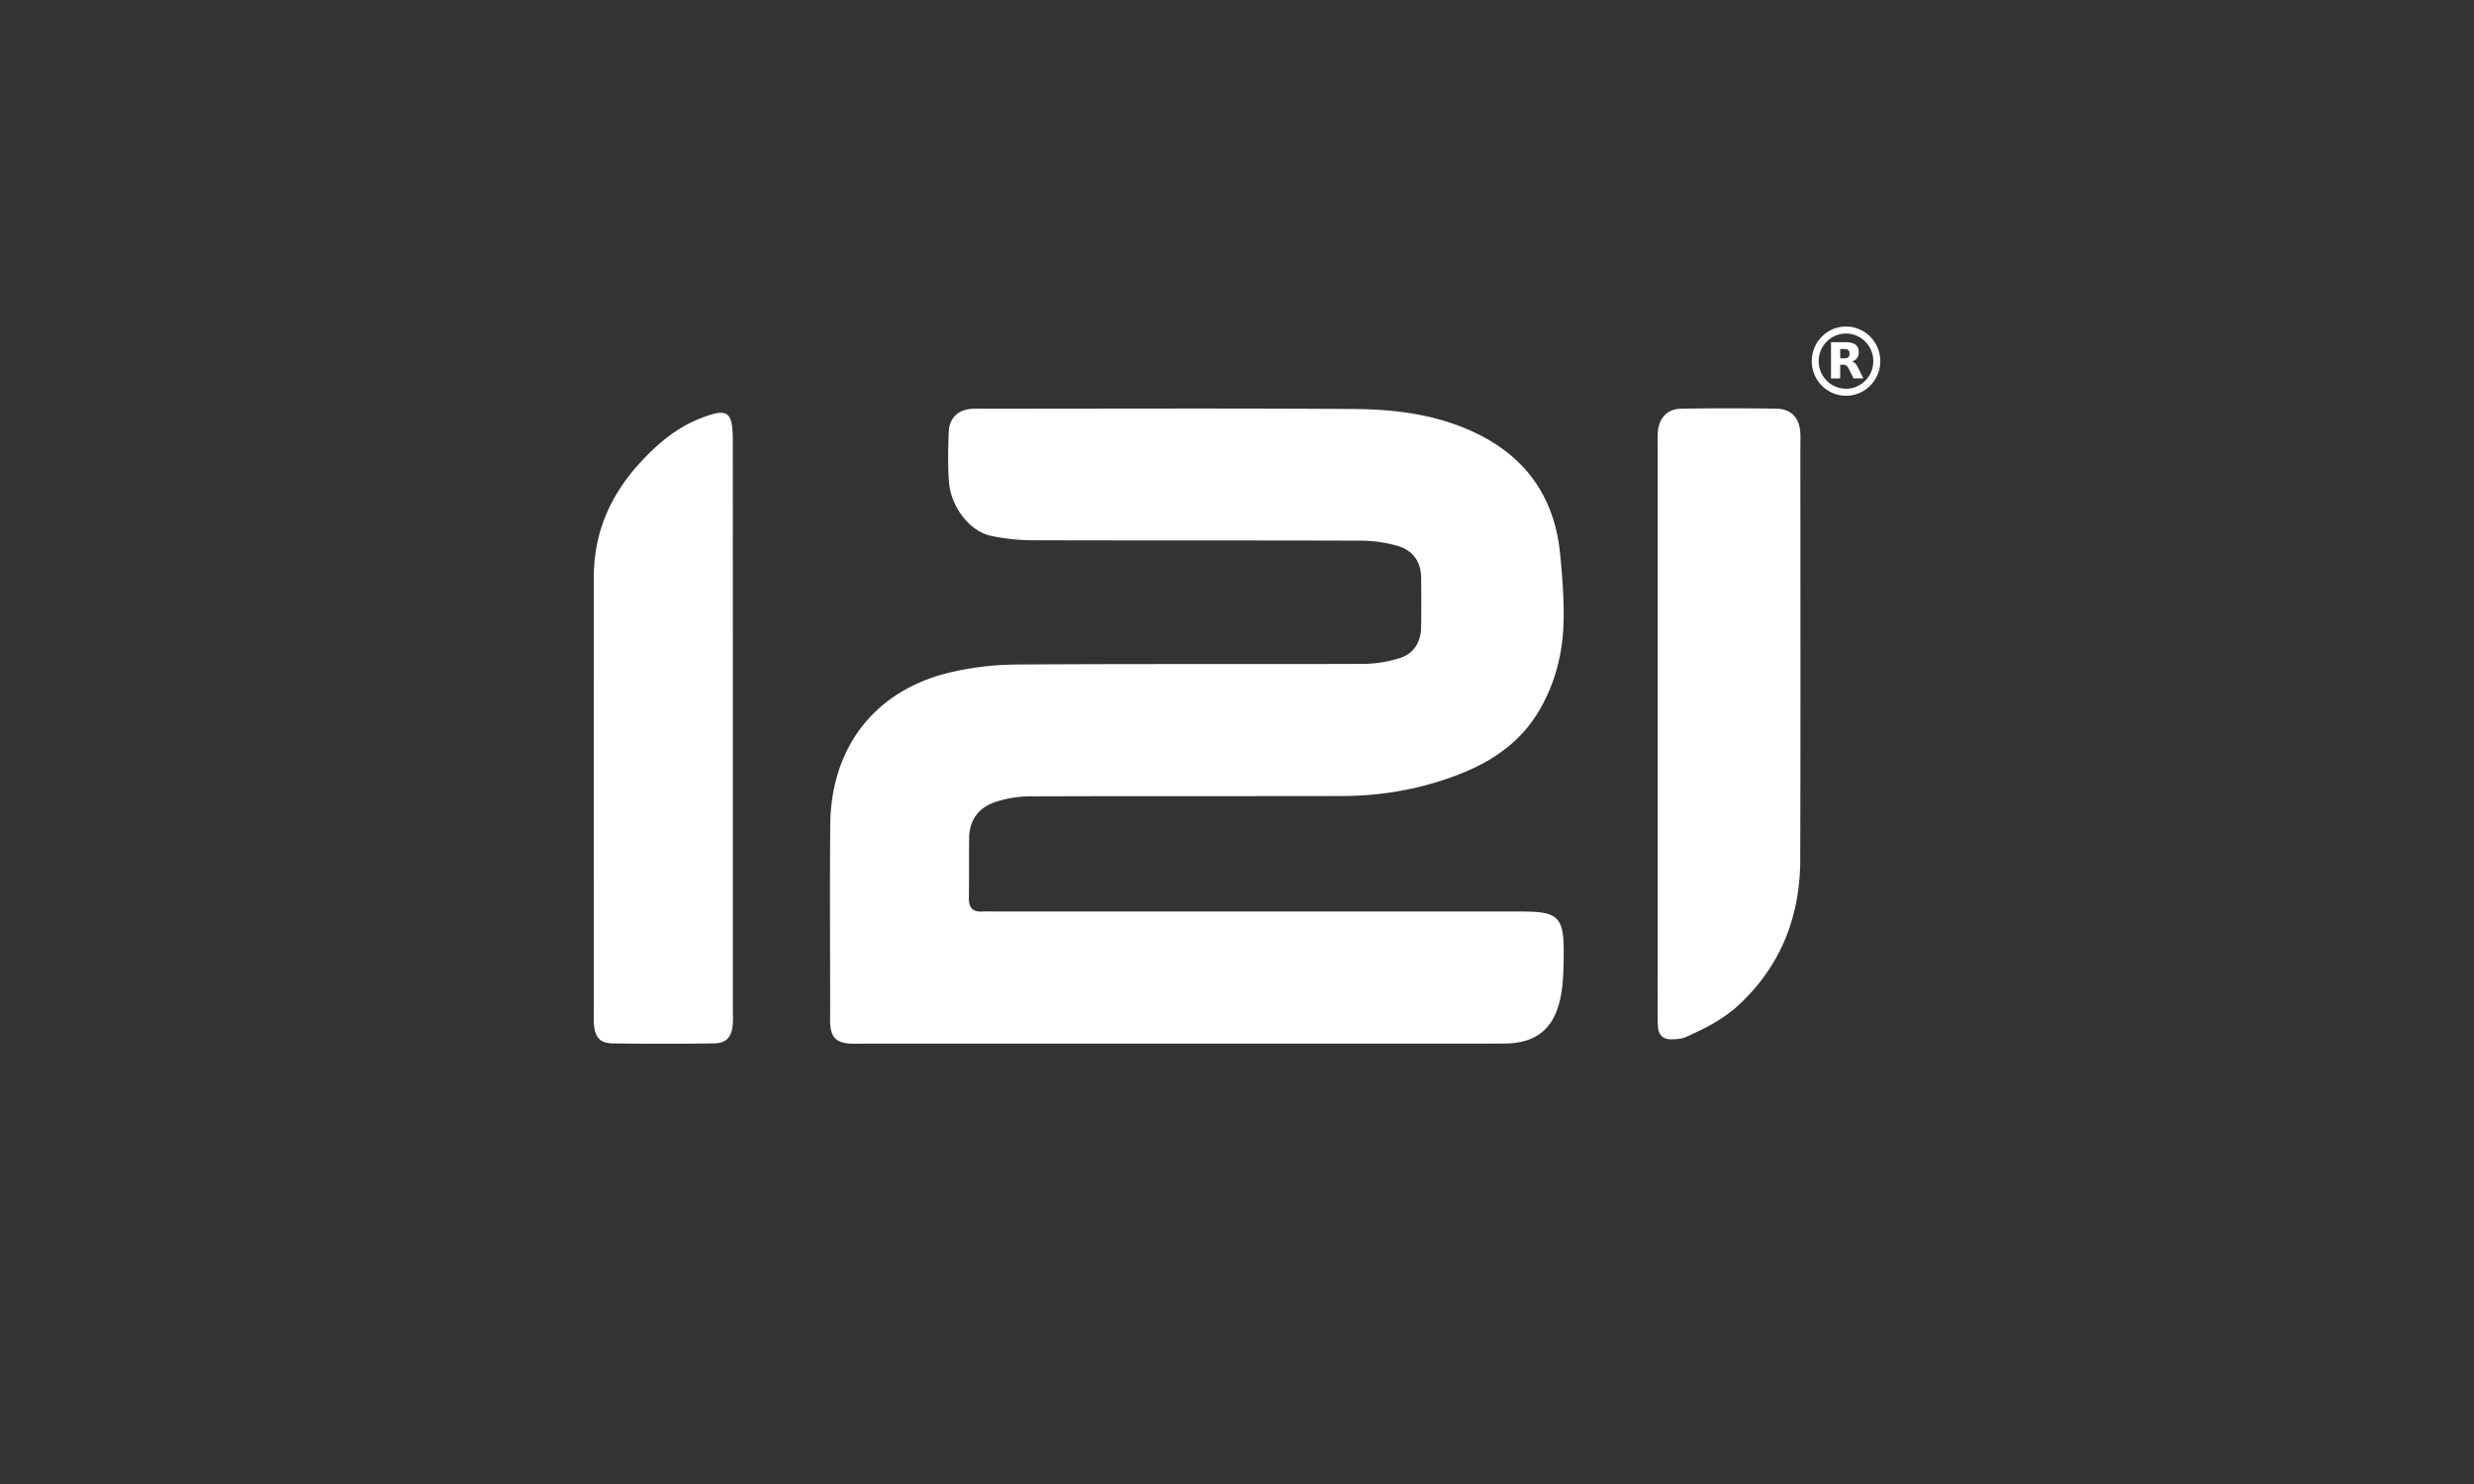 <svg xmlns="http://www.w3.org/2000/svg" width="200" height="120" fill="none" viewBox="0 0 200 120">
    <rect x="0" y="0" width="200" height="120" fill="#333333" stroke="none"/>
    <g fill="#fff" clip-path="url(#prefix__clip0)">
        <path d="M95.683 84.392H69.832c-.438 0-.882.027-1.317-.02-.866-.091-1.28-.501-1.383-1.36-.047-.382-.022-.775-.022-1.166 0-5.052-.036-10.104.008-15.156.055-6.205 3.546-10.802 9.557-12.284a24.022 24.022 0 015.517-.67c9.33-.067 18.661-.017 27.993-.05a10.398 10.398 0 002.897-.446c1.169-.344 1.78-1.26 1.802-2.507.024-1.332.019-2.665.005-3.997-.014-1.33-.685-2.246-1.917-2.595a10.844 10.844 0 00-2.902-.421c-8.891-.03-17.782-.006-26.676-.033a16.742 16.742 0 01-3.256-.352c-1.744-.355-3.294-2.36-3.43-4.432-.088-1.327-.064-2.665-.009-3.997.044-1.072.718-1.734 1.755-1.839.436-.044.877-.017 1.318-.017 9.879 0 19.758-.041 29.638.023 3.064.019 6.12.36 9.009 1.55 4.493 1.85 7.182 5.136 7.691 10.077.186 1.812.323 3.642.293 5.462-.044 2.576-.649 5.033-1.971 7.288-1.536 2.623-3.894 4.177-6.616 5.218-2.995 1.147-6.122 1.692-9.323 1.7-8.399.02-16.797-.008-25.192.028a9.052 9.052 0 00-2.889.474c-1.292.449-2.053 1.451-2.067 2.903-.017 1.61.005 3.221-.02 4.83-.013.762.28 1.144 1.06 1.106.438-.023.88 0 1.317 0h42.317c2.971 0 3.423.44 3.392 3.47-.011 1.158-.024 2.338-.254 3.462-.529 2.604-2.005 3.745-4.628 3.745-8.611.008-17.229.006-25.846.006zM134.01 58.92V36.283c0-.443-.025-.89.011-1.333.088-1.146.745-1.878 1.87-1.9 2.577-.044 5.156-.044 7.733-.002 1.155.019 1.81.712 1.908 1.858.033.385.011.776.011 1.163 0 11.152.022 22.306-.011 33.457-.013 4.587-1.56 8.553-4.945 11.714-1.273 1.19-2.79 1.947-4.348 2.636-.337.15-.748.156-1.126.164-.651.017-1.029-.332-1.081-.992-.033-.44-.025-.886-.025-1.33.003-7.594.003-15.197.003-22.798zM59.246 58.785v22.812c0 .443.027.892-.02 1.332-.098.942-.528 1.424-1.48 1.44-2.744.042-5.488.045-8.232.003-1.027-.016-1.42-.504-1.503-1.581-.025-.333-.008-.665-.008-1 0-11.71-.003-23.422.002-35.133 0-3.617 1.364-6.67 3.78-9.287 1.396-1.512 2.932-2.806 4.881-3.559 2.166-.836 2.574-.582 2.574 1.83.006 7.715.006 15.429.006 23.143zM149.338 32h-.216l-.022-.002c-.06-.006-.12-.009-.181-.014a2.748 2.748 0 01-1.886-1.083 2.775 2.775 0 01-.559-1.482 3.527 3.527 0 00-.008-.102v-.227c0-.009.003-.017.003-.025.013-.12.019-.239.041-.358.087-.49.287-.928.608-1.307a2.708 2.708 0 011.936-.989c.369-.028.734.022 1.081.147.682.244 1.2.69 1.542 1.335a2.78 2.78 0 01.307 1.629 2.68 2.68 0 01-.178.714 2.78 2.78 0 01-2.306 1.756c-.052 0-.107.006-.162.009zm-2.313-2.8a2.22 2.22 0 002.204 2.233c1.218.003 2.207-.997 2.21-2.23a2.22 2.22 0 00-2.205-2.232c-1.218-.003-2.207.997-2.209 2.23z"/>
        <path d="M148.763 29.491v1.11h-.744v-2.927l.019-.003h1.18c.189 0 .378.023.561.084a.75.75 0 01.31.19c.093.1.142.225.161.358.022.15.019.296-.022.443a.66.66 0 01-.358.418c-.05.025-.104.045-.154.067.066.02.126.047.181.086a.84.84 0 01.244.29c.085.158.164.319.243.48l.239.484c.002.009.008.017.011.025-.009 0-.014.003-.022.003h-.753c-.017 0-.025-.006-.03-.022-.121-.25-.241-.496-.365-.745a1.58 1.58 0 00-.101-.166.39.39 0 00-.287-.17c-.102-.005-.206-.002-.313-.005zm.003-.518h.014c.109 0 .222.003.331 0 .058-.003.115-.01.17-.022a.28.28 0 00.219-.213.542.542 0 000-.283.262.262 0 00-.2-.205 1.002 1.002 0 00-.183-.027c-.113-.006-.228-.003-.34-.003-.005 0-.011 0-.016.003.005.252.005.5.005.75z"/>
    </g>
    <defs>
        <clipPath id="prefix__clip0">
            <path fill="#fff" d="M48 26.4H152V84.4H48z"/>
        </clipPath>
    </defs>
</svg>
